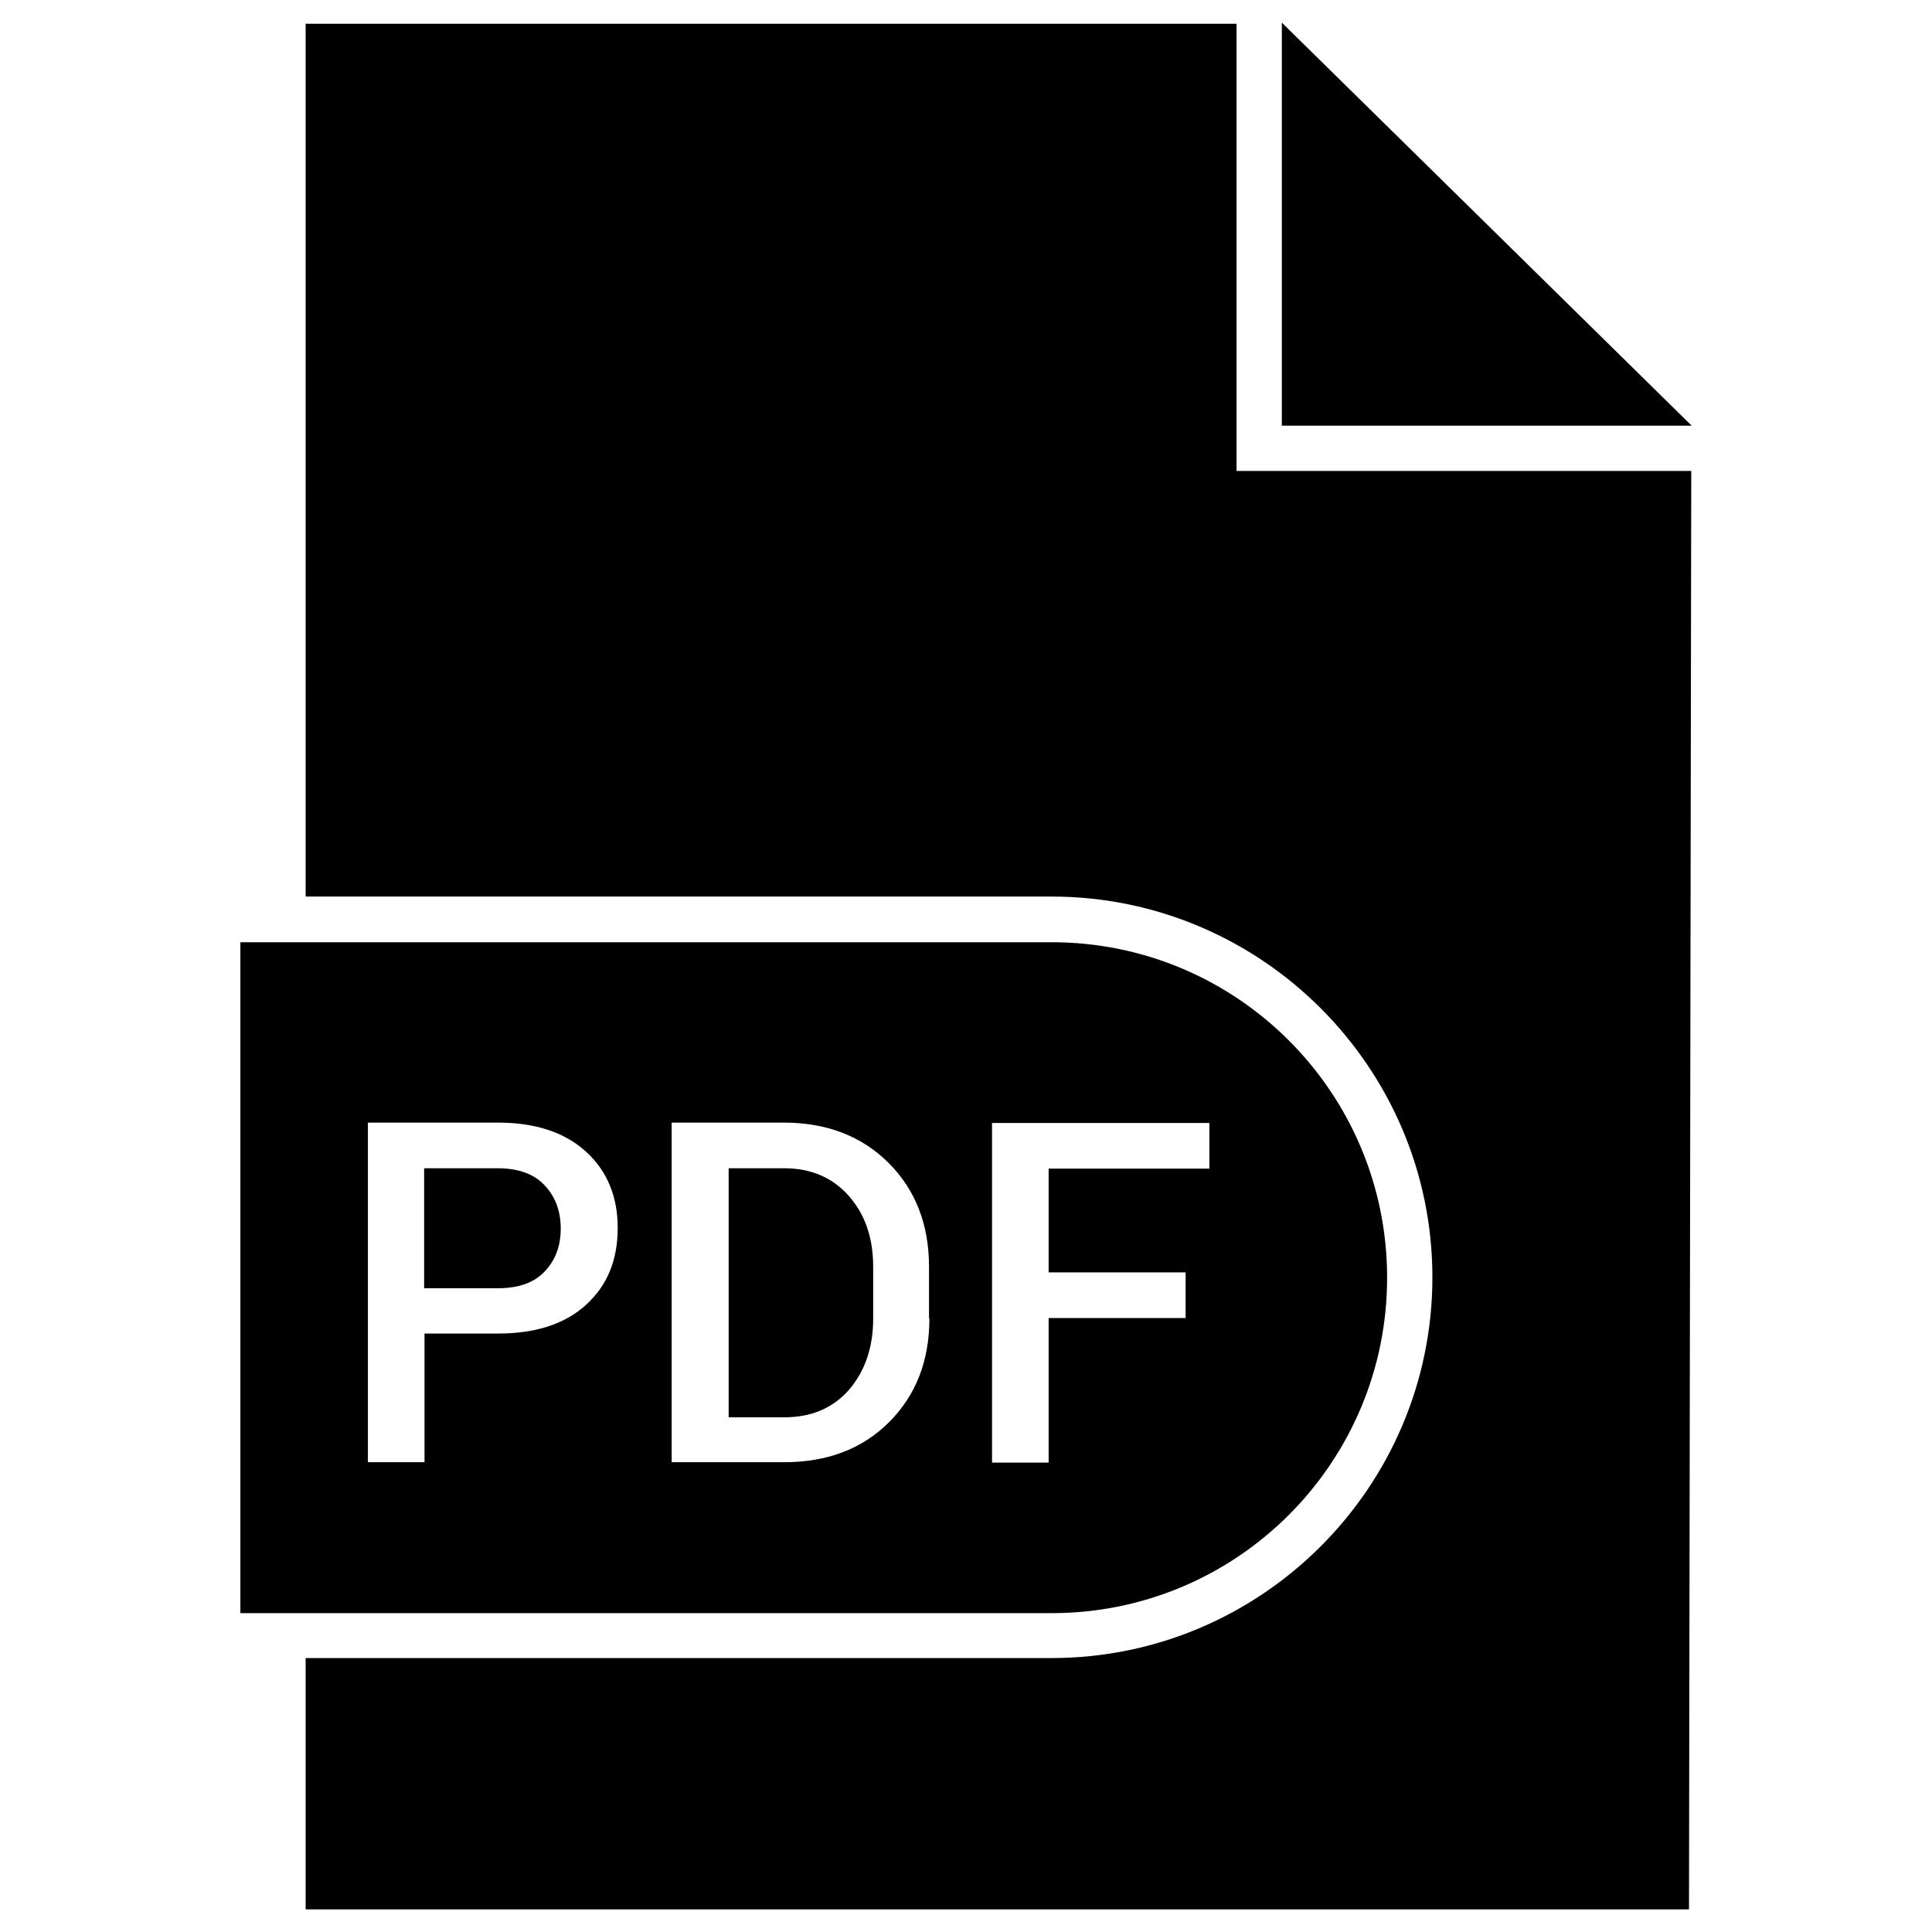 <?xml version="1.0" ?><svg id="Layer_1" style="enable-background:new 0 0 512 512;" version="1.1" viewBox="0 0 512 512" xml:space="preserve" xmlns="http://www.w3.org/2000/svg" xmlns:xlink="http://www.w3.org/1999/xlink"><g id="XMLID_3901_"><polygon id="XMLID_3902_" points="339.7,6 339.7,112.8 448.3,112.8  "/><path d="M131.9,309.6h-19.5v31.8h19.5c5.6,0,9.7-1.5,12.5-4.5c2.8-3,4.2-6.7,4.2-11.3s-1.4-8.4-4.2-11.4   C141.7,311.2,137.5,309.6,131.9,309.6z" id="XMLID_3904_"/><path d="M207.8,309.6h-14.7v66h14.7c7.2,0,12.9-2.4,17.2-7.3c4.2-4.9,6.4-11.2,6.4-18.8v-13.8   c0-7.6-2.1-13.8-6.4-18.7C220.7,312.1,215,309.6,207.8,309.6z" id="XMLID_3978_"/><path d="M367.6,338.6L367.6,338.6c0-49.1-39.8-88.9-88.9-88.9h-215v177.8h215   C327.8,427.5,367.6,387.7,367.6,338.6z M155.3,345.8c-5.6,5.1-13.4,7.6-23.3,7.6h-19.5v34.1h-15v-90h34.5c9.9,0,17.7,2.6,23.3,7.7   s8.4,11.9,8.4,20.2C163.7,334,160.9,340.7,155.3,345.8z M246.3,349.4c0,11.3-3.6,20.4-10.7,27.5c-7.1,7.1-16.4,10.6-27.8,10.6H178   v-90h29.7c11.4,0,20.7,3.6,27.8,10.7c7.1,7.1,10.7,16.3,10.7,27.5V349.4z M277.9,387.6h-15v-90h57.6v12.1h-42.6v27.5h36.3v12.1   h-36.3V387.6z" id="XMLID_4029_"/><path d="M327.7,6.3H81v231.3h197.7c55.6,0,100.9,45.3,100.9,100.9c0,55.6-45.3,100.9-100.9,100.9H81V506h366.6   l0.6-381.2H327.7V6.3z" id="XMLID_4032_"/></g></svg>